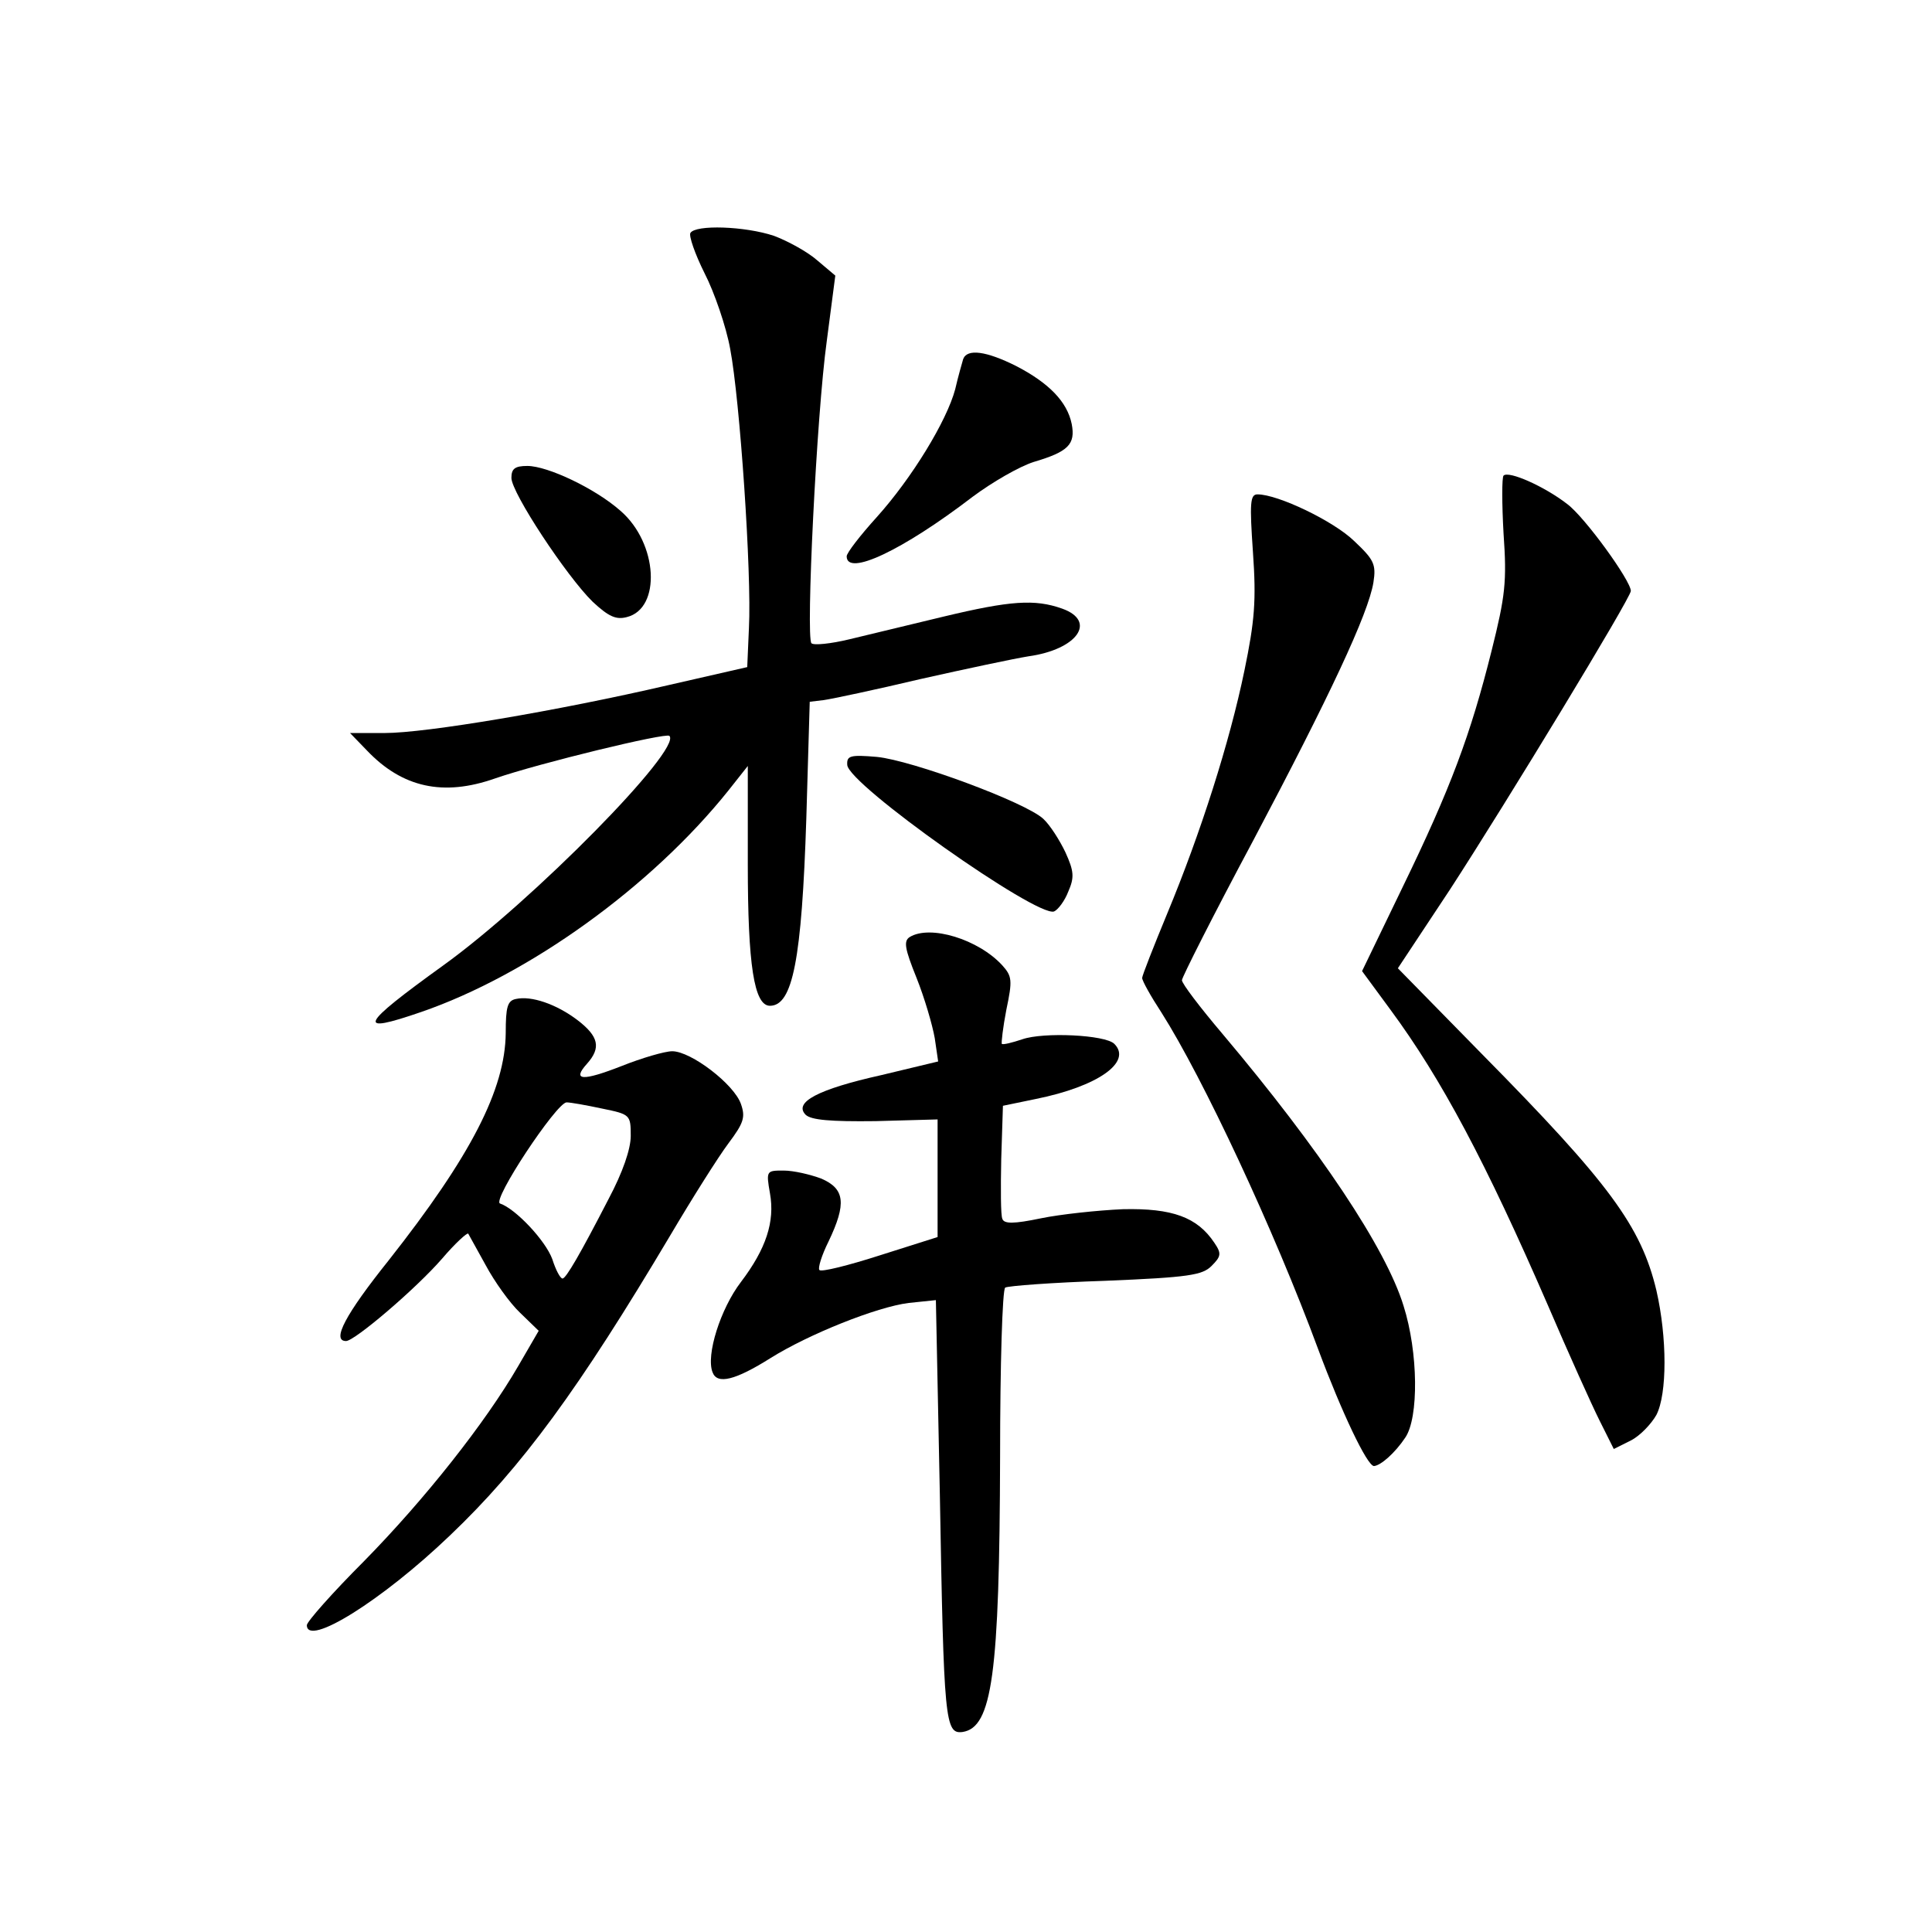 <?xml version="1.0" standalone="no"?>
<!DOCTYPE svg PUBLIC "-//W3C//DTD SVG 20010904//EN"
 "http://www.w3.org/TR/2001/REC-SVG-20010904/DTD/svg10.dtd">
<svg version="1.0" xmlns="http://www.w3.org/2000/svg"
 width="340pt" height="340pt" viewBox="0 0 340 340"
 preserveAspectRatio="xMidYMid meet">
<g transform="translate(0,340) scale(0.1,-0.1)"
fill="#000000" stroke="none">
<path d="M1215 2990 c-3 -5 8 -37 25 -71 17 -33 38 -94 45 -133 17 -89 38
-395 33 -491 l-3 -69 -140 -32 c-194 -45 -425 -84 -498 -84 l-61 0 30 -31 c62
-65 134 -81 225 -49 78 27 301 81 307 75 23 -23 -241 -291 -398 -404 -147
-106 -155 -122 -39 -82 189 65 405 220 541 390 l34 43 0 -173 c0 -177 11 -249
39 -249 40 0 56 81 64 330 l6 205 25 3 c14 2 90 18 170 37 80 18 165 36 190
40 86 12 121 62 59 84 -48 17 -91 14 -208 -14 -58 -14 -133 -32 -166 -40 -33
-8 -63 -11 -67 -7 -10 11 9 402 27 532 l15 115 -32 27 c-17 15 -52 34 -76 43
-51 17 -138 20 -147 5z"/>
<path d="M1695 2768 c-2 -7 -9 -31 -14 -53 -15 -56 -76 -156 -138 -225 -29
-32 -53 -63 -53 -69 0 -36 98 10 222 105 35 26 82 53 107 61 61 18 74 31 67
67 -8 39 -40 72 -98 102 -52 26 -86 31 -93 12z"/>
<path d="M900 2559 c0 -26 97 -173 143 -218 28 -26 41 -32 60 -27 61 15 55
130 -11 187 -44 39 -128 79 -164 79 -22 0 -28 -5 -28 -21z"/>
<path d="M2646 2563 c-3 -3 -3 -49 0 -102 6 -85 3 -110 -21 -206 -37 -148 -72
-242 -157 -417 l-71 -147 50 -68 c90 -122 168 -269 277 -520 36 -84 77 -175
91 -203 l25 -50 30 15 c16 8 36 29 45 45 19 37 19 136 0 219 -27 113 -83 189
-307 416 l-148 151 92 139 c100 154 318 513 318 525 0 18 -81 130 -112 153
-40 31 -103 59 -112 50z"/>
<path d="M2205 2428 c6 -85 3 -121 -15 -208 -26 -126 -77 -286 -136 -428 -24
-58 -44 -109 -44 -113 0 -5 15 -32 34 -61 73 -115 198 -382 276 -593 41 -110
86 -205 98 -205 12 1 37 23 55 50 24 35 23 150 -3 232 -31 101 -147 275 -319
479 -39 46 -71 88 -71 94 0 5 56 116 125 245 135 255 203 400 212 455 5 32 1
40 -34 73 -36 35 -134 82 -170 82 -13 0 -14 -15 -8 -102z"/>
<path d="M1491 2054 c1 -34 334 -269 364 -258 7 3 19 19 25 35 11 25 10 36 -5
69 -10 21 -27 48 -39 59 -31 29 -231 103 -293 109 -47 4 -53 2 -52 -14z"/>
<path d="M1601 1751 c-11 -7 -9 -20 12 -72 14 -35 28 -83 32 -106 l6 -41 -100
-24 c-112 -25 -155 -48 -133 -70 10 -9 43 -12 123 -11 l109 3 0 -104 0 -103
-101 -32 c-56 -18 -104 -30 -107 -26 -3 3 4 26 16 50 32 67 29 93 -13 111 -19
7 -48 14 -66 14 -30 0 -31 0 -24 -40 9 -50 -7 -98 -51 -156 -36 -47 -62 -129
-50 -159 8 -22 40 -14 102 25 67 42 187 90 243 97 l48 5 7 -343 c7 -399 9
-421 40 -417 52 8 65 101 66 485 0 160 4 294 9 297 4 3 84 9 176 12 147 6 171
10 187 26 17 17 18 22 5 41 -30 45 -74 61 -161 59 -45 -2 -110 -9 -144 -16
-48 -10 -65 -10 -68 -1 -3 6 -3 54 -2 105 l3 94 58 12 c109 22 170 65 138 97
-16 16 -125 21 -162 8 -18 -6 -34 -10 -36 -8 -1 2 2 29 8 60 11 52 10 59 -7
78 -42 46 -127 72 -163 50z"/>
<path d="M908 1642 c-15 -3 -18 -14 -18 -60 -1 -99 -61 -216 -206 -400 -76
-95 -101 -142 -75 -142 15 0 123 92 169 145 23 27 44 46 46 44 1 -2 15 -27 31
-56 15 -28 42 -66 60 -83 l33 -32 -36 -62 c-58 -100 -164 -234 -271 -343 -56
-56 -101 -107 -101 -113 0 -39 132 43 252 158 127 121 227 258 387 527 39 66
85 139 103 163 27 36 30 46 22 69 -12 35 -88 93 -121 93 -13 0 -54 -12 -89
-26 -69 -27 -88 -26 -61 4 25 28 21 48 -17 77 -37 28 -81 43 -108 37z m152
-193 c49 -10 50 -11 50 -48 0 -23 -14 -64 -39 -111 -50 -97 -75 -140 -81 -140
-4 0 -12 15 -18 34 -12 33 -65 89 -92 98 -15 5 99 177 117 178 7 0 35 -5 63
-11z"/>
</g>
</svg>

